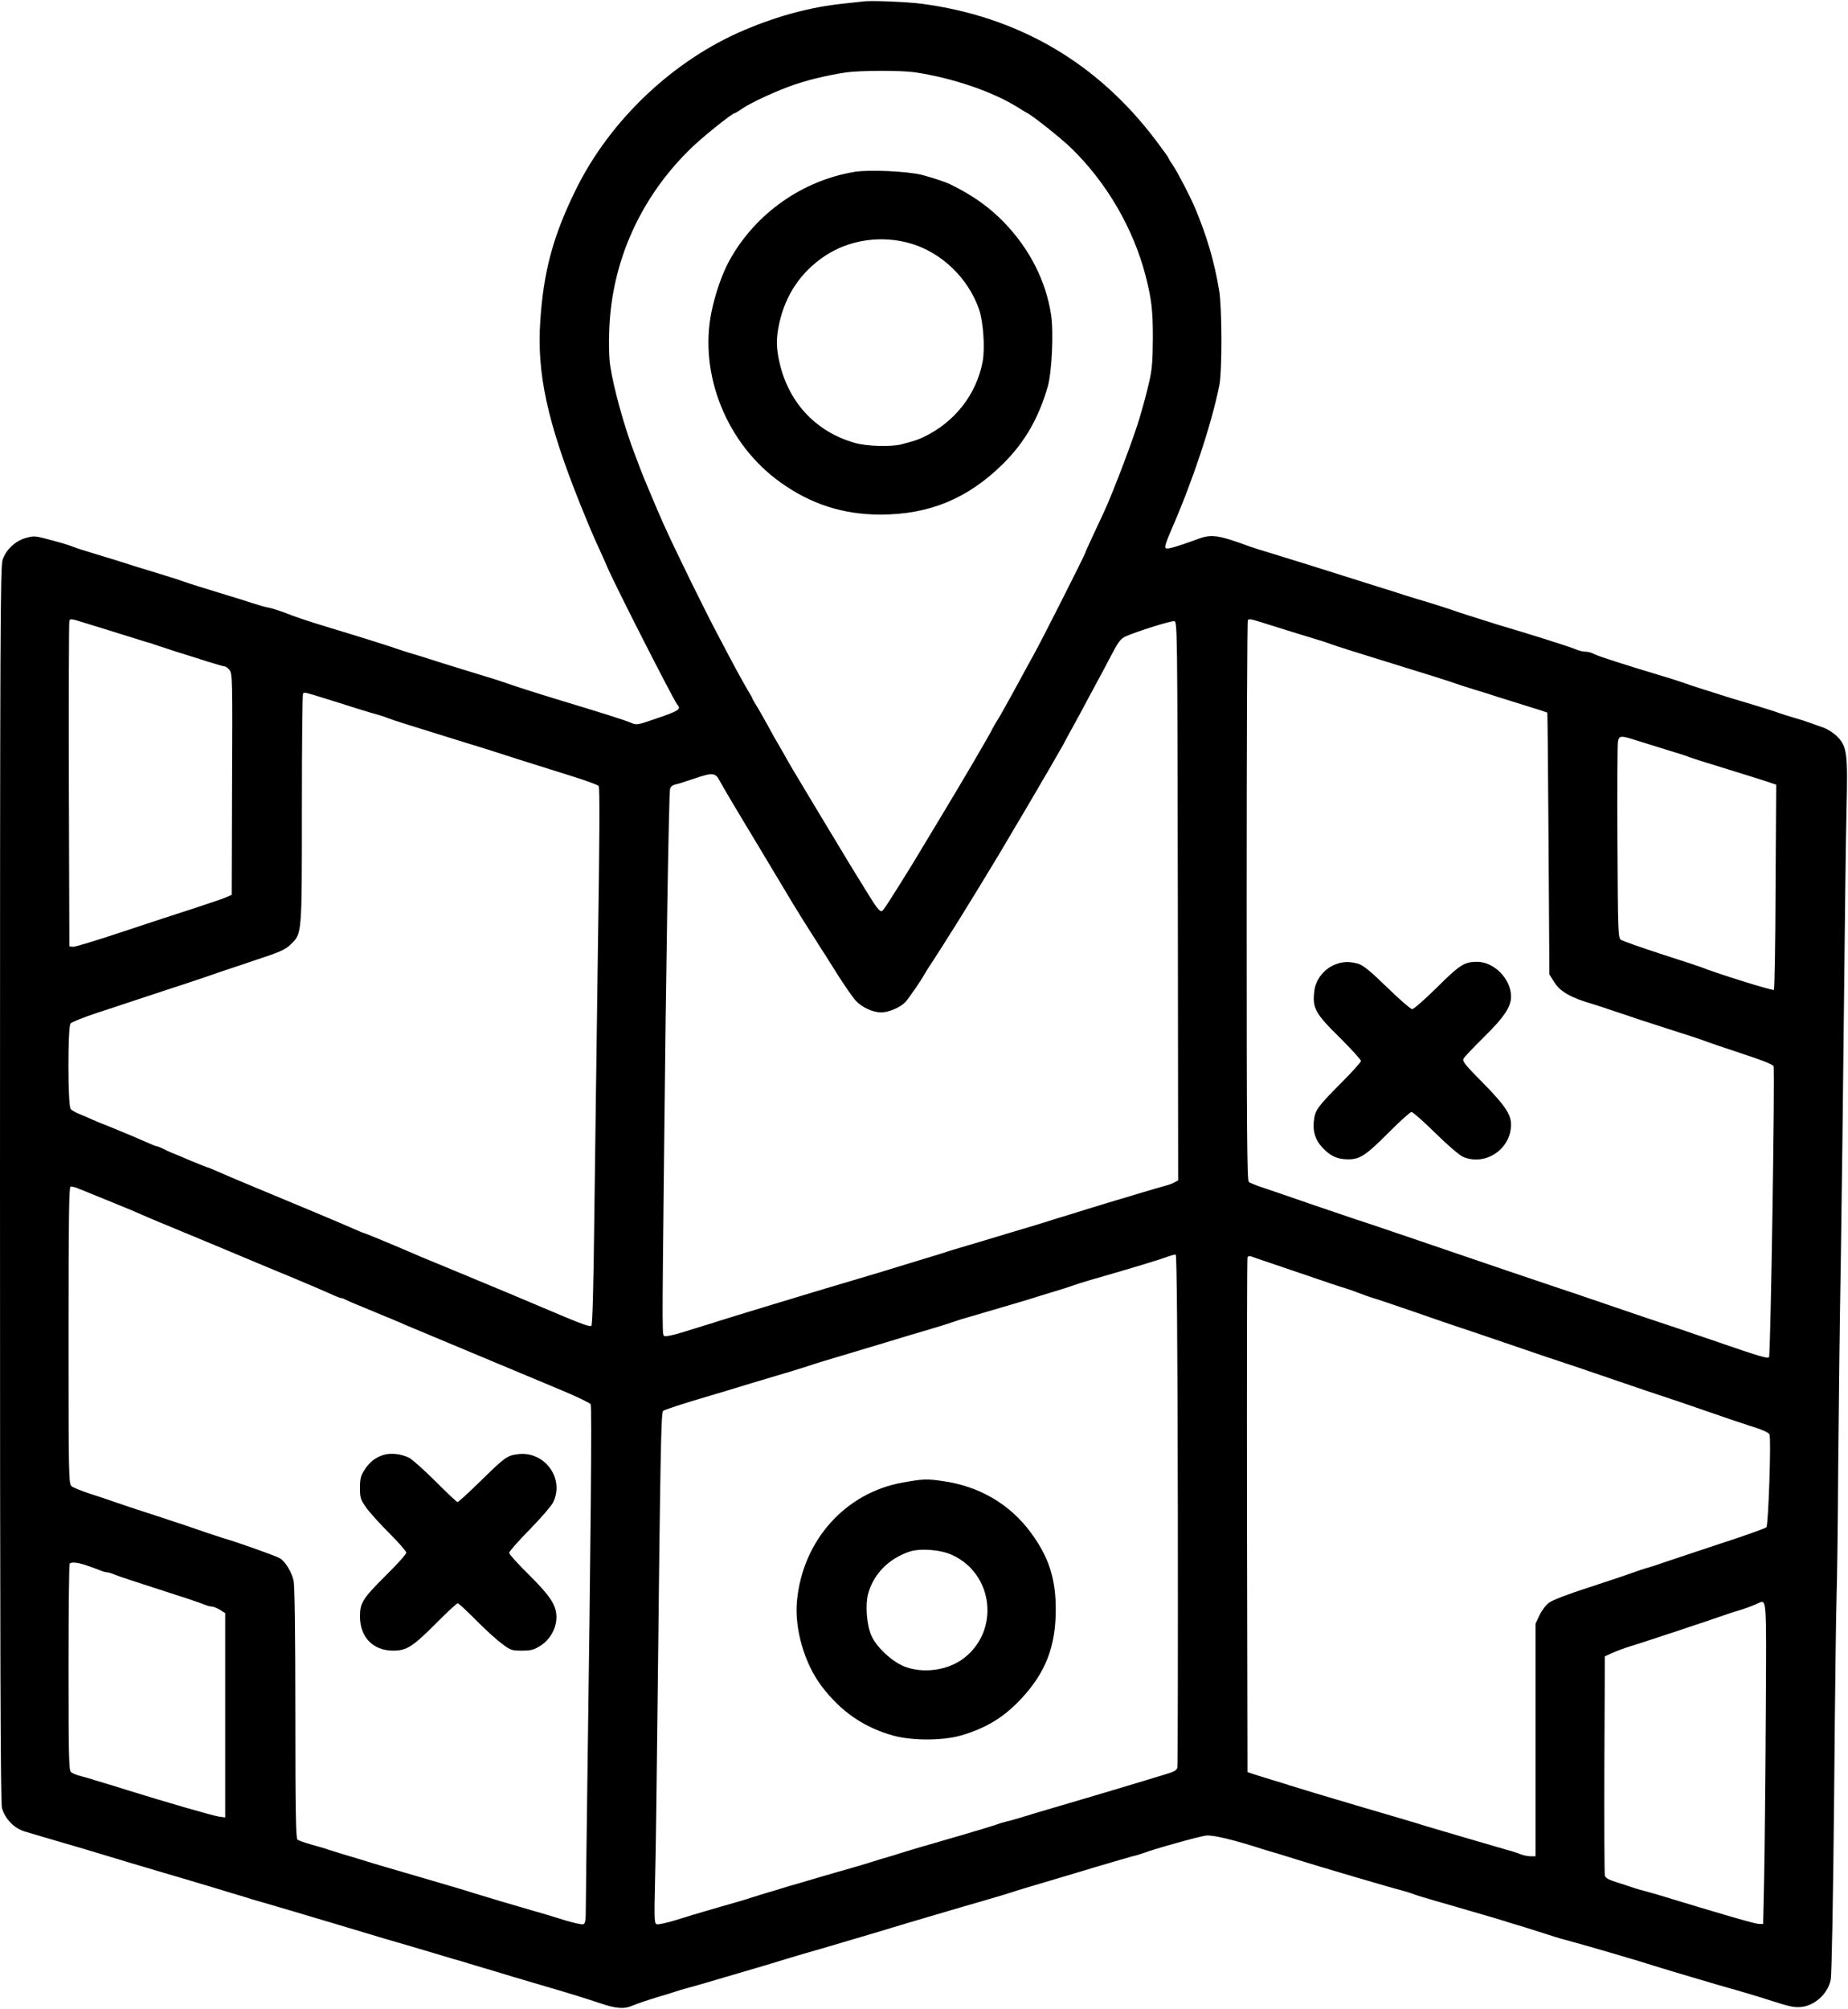 <svg width="1510" height="1641" viewBox="0 0 1510 1641" fill="none" xmlns="http://www.w3.org/2000/svg">
<path d="M706 1.133C703.867 1.4 696 2.2 688.667 3C662.4 5.8 636.267 12.733 608.4 24.467C550.267 49 498.4 98.067 470.4 155.133C452 192.6 444.133 221.533 441.467 262.2C438.533 305 447.2 344.6 473.733 411C479.2 424.6 485.733 440.2 488.4 445.667C490.933 451.133 494.4 459 496.133 463C502 477 550.667 572.467 553.467 575.667C556.933 579.4 554.667 580.733 533.733 587.8C521.067 592.2 520 592.333 515.733 590.467C511.6 588.6 489.733 581.667 458.667 572.333C439.333 566.467 420.267 560.333 414.667 558.333C412.133 557.4 403.733 554.6 396 552.333C381.333 547.8 360.267 541.4 351.333 538.467C348.4 537.4 342.4 535.667 338 534.333C333.6 533 327.867 531.267 325.333 530.333C320.4 528.467 291.067 519.267 268 512.333C250.933 507.133 241.6 504.067 232 500.2C228 498.733 222.267 496.867 219.333 496.333C216.4 495.8 210.4 494.067 206 492.6C201.6 491.133 192.667 488.333 186 486.333C169.2 481.267 153.467 476.333 148 474.333C145.467 473.4 140 471.667 136 470.467C132 469.267 120.267 465.667 110 462.467C99.733 459.133 85.067 454.6 77.333 452.333C69.6 450.067 61.867 447.533 60 446.733C56.267 445.133 46.933 442.467 35.467 439.533C28.533 437.8 26.8 437.8 20.8 439.533C12.267 442.067 4.933 449 2.133 457.267C0.267 462.867 0 511.267 0 967.4C0 1352.87 0.4 1472.6 1.6 1476.87C4.133 1485.93 11.733 1493.67 20.667 1496.2C24.533 1497.4 50.8 1505.13 64.667 1509.13C72.533 1511.53 83.067 1514.6 88.667 1516.33C100.133 1519.8 108.4 1522.33 133.333 1529.67C148.4 1534.07 165.733 1539.27 172 1541.13C178.267 1543 186.4 1545.53 190 1546.6C193.733 1547.67 198.533 1549.13 200.667 1549.8C202.933 1550.6 207.733 1552.07 211.333 1553C216.667 1554.47 258.933 1567 276.667 1572.33C289.333 1576.07 299.867 1579.27 303.333 1580.33C305.6 1581 310.4 1582.47 314 1583.53C322.933 1586.07 340.533 1591.27 355.333 1595.67C362 1597.67 369.2 1599.8 371.333 1600.47C373.6 1601 378.533 1602.47 382.267 1603.67C386.133 1604.87 392.133 1606.6 395.6 1607.67C399.2 1608.73 410.133 1611.93 420 1615C429.867 1617.93 441.333 1621.27 445.333 1622.47C466 1628.47 480.4 1633 490.667 1636.47C503.2 1640.73 510.133 1641.27 516.4 1638.47C521.2 1636.47 528.667 1633.93 540.667 1630.33C545.067 1629.13 550.267 1627.4 552.267 1626.73C554.133 1626.07 557.733 1625 560.267 1624.33C564 1623.4 576.133 1619.93 604 1611.67C619.2 1607.27 627.6 1604.73 642 1600.33C644.267 1599.67 649.067 1598.2 652.667 1597.13C656.4 1596.07 664.4 1593.67 670.667 1591.93C694.533 1584.87 706.267 1581.4 712.667 1579.53C716.4 1578.47 721.2 1577 723.333 1576.33C727.067 1575.13 730.8 1574.07 748.667 1568.73C752.4 1567.67 758 1565.93 761.333 1565C770.8 1562.2 800.267 1553.53 804.667 1552.33C816.933 1548.73 822.4 1547.13 826 1545.93C830.133 1544.47 851.333 1538.2 864 1534.47C868 1533.27 882.4 1529 896 1524.87C909.6 1520.87 922.8 1517 925.333 1516.33C927.867 1515.8 931.867 1514.6 934 1513.8C943.467 1510.2 979.867 1500.07 985.467 1499.4C991.067 1498.73 1008.8 1503 1033.33 1511C1035.2 1511.53 1040.27 1513.13 1044.67 1514.33C1049.07 1515.67 1055.07 1517.53 1058 1518.47C1076.4 1524.33 1139.6 1542.87 1145.33 1544.2C1147.87 1544.87 1151.47 1545.93 1153.33 1546.6C1156.93 1548.07 1160.67 1549.27 1190 1557.67C1220.93 1566.6 1227.07 1568.47 1232.67 1570.33C1235.6 1571.27 1241.6 1573 1246 1574.33C1250.4 1575.67 1259.07 1578.47 1265.33 1580.47C1271.6 1582.6 1280.53 1585.13 1285.33 1586.33C1294.13 1588.6 1342.4 1602.73 1353.33 1606.33C1360 1608.47 1408.53 1622.87 1412.67 1623.93C1416 1624.73 1440.13 1631.93 1447.33 1634.33C1461.47 1638.87 1465.07 1639.67 1470 1639.53C1481.87 1639.27 1493.47 1629.13 1495.87 1617.13C1496.67 1613.13 1497.87 1551.67 1498.67 1466.33C1499.33 1387.13 1500.27 1313.93 1500.67 1303.67C1501.07 1293.4 1501.73 1245.67 1502 1197.67C1502.4 1149.67 1503.33 1073.67 1504.13 1029C1504.8 984.2 1506 892.067 1506.67 824.2C1507.33 756.333 1508.27 683 1508.8 661.133C1509.87 615.133 1509.2 609.933 1501.33 601.8C1498.53 598.867 1493.47 595.667 1489.87 594.333C1486.27 593.133 1481.2 591.267 1478.67 590.333C1476.13 589.4 1470.4 587.533 1466 586.333C1461.6 585 1455.87 583.267 1453.33 582.333C1450.8 581.267 1442.4 578.733 1434.67 576.333C1426.93 574.067 1418 571.267 1414.67 570.333C1391.33 563 1381.33 559.8 1377.33 558.333C1374.8 557.4 1366.4 554.6 1358.67 552.333C1324.93 542.2 1305.73 535.933 1302.4 534.2C1300.53 533.133 1297.33 532.333 1295.47 532.333C1293.6 532.333 1290.13 531.533 1287.73 530.467C1283.2 528.6 1267.87 523.667 1244 516.333C1236.27 514.067 1227.33 511.267 1224 510.333C1200.67 503 1190.67 499.8 1186.67 498.333C1184.13 497.4 1175.73 494.733 1168 492.333C1160.27 490.067 1151.6 487.4 1148.67 486.467C1145.73 485.4 1137.07 482.733 1129.33 480.333C1121.6 477.933 1110.27 474.333 1104 472.333C1085.2 466.333 1054.8 456.867 1040 452.333C1032.27 450.067 1023.87 447.4 1021.33 446.467C995.6 437 990 436.2 979.067 440.2C962.4 446.333 954.667 448.6 952.8 447.933C951.2 447.267 952.267 443.933 958.267 430.067C975.067 391.267 990 346.067 996.267 315C998.667 303.133 998.533 251.133 996.133 237C992.133 213.4 986.267 193.267 976.4 169.667C972.4 160.333 962.4 141 958.533 135.267C956.4 132.2 954.667 129.267 954.667 128.867C954.667 128.467 950 122.067 944.4 114.6C896.533 51.133 831.867 13.4 752.667 3C740.667 1.533 712.133 0.333 706 1.133ZM747.067 59C778.267 63.533 812.133 75.133 832.667 88.333C834.933 89.8 837.6 91.4 838.667 91.933C843.333 94.067 866.933 112.867 875.467 121.133C904.4 149.4 925.867 186.333 936 225C940.933 244.333 942 253 942 276.333C941.867 295.267 941.333 301.933 939.067 311.667C936.267 323.4 935.733 325.533 931.467 340.333C927.2 355.533 909.733 401.667 902.133 418.067C900.4 421.8 896.133 430.867 892.8 438.067C889.467 445.267 886.667 451.4 886.667 451.8C886.667 452.867 851.067 523.4 844.533 535C841.867 539.8 837.6 547.533 835.067 552.333C832.4 557.133 828.667 563.933 826.667 567.667C824.667 571.267 821.6 576.733 820 579.667C818.4 582.6 816 586.733 814.533 589C813.2 591.133 811.6 593.933 811.067 595C809.067 599.533 785.733 639.267 766.133 671.667C743.2 709.8 744.267 707.933 736.533 720.333C723.6 741 721.333 744.333 720.267 744.333C718.4 744.333 715.6 740.6 707.867 727.933C703.867 721.533 699.6 714.6 698.4 712.6C697.2 710.6 695.333 707.667 694.4 706.067C693.467 704.467 681.467 684.6 667.867 662.067C654.267 639.533 642.667 620.067 642.267 619C641.733 617.933 639.467 613.933 637.333 610.333C635.067 606.6 630.533 598.6 627.2 592.333C623.733 586.067 619.6 578.733 617.867 576.067C616.133 573.267 614.667 570.733 614.667 570.333C614.667 569.933 613.2 567.4 611.467 564.6C609.867 561.933 605.333 553.933 601.6 547C597.867 540.067 591.467 528.067 587.467 520.333C576.267 499.4 551.2 448.333 542 427.667C537.333 417.4 523.6 384.6 522.667 381.667C522 379.8 520.267 375 518.667 371C510.267 349.267 501.2 316.6 498.533 298.333C497.6 291.8 497.333 280.2 497.867 268.333C500.133 213.4 523.067 162.2 563.067 122.6C572.933 112.733 598.4 92.333 600.533 92.333C600.933 92.333 603.867 90.6 607.067 88.333C613.467 84.067 630.667 75.933 644.667 70.733C657.333 65.933 674.8 61.667 691.333 59.133C702.8 57.533 735.733 57.4 747.067 59ZM72 509.667C78.933 511.8 91.6 515.667 100 518.333C108.4 521 117.2 523.667 119.333 524.333C121.6 524.867 125.2 526.067 127.333 526.867C129.6 527.667 137.067 530.067 144 532.333C150.933 534.467 162.4 538.067 169.333 540.333C176.267 542.467 182.667 544.333 183.467 544.333C184.4 544.333 186.267 545.667 187.6 547.4C189.867 550.333 190 555.133 189.6 640.733L189.333 731L184.267 733.133C181.6 734.333 170 738.2 158.667 741.933C147.333 745.533 120.933 754.2 100.133 761.133C79.333 768.067 61.067 773.667 59.467 773.4L56.667 773L56.267 641C56.133 568.333 56.267 508.2 56.667 507.267C57.467 505.133 57.467 505.133 72 509.667ZM1038.8 510.867C1047.87 513.8 1061.6 517.933 1069.33 520.333C1077.07 522.6 1085.47 525.267 1088 526.333C1092.8 528.067 1108.53 533 1132.67 540.467C1167.87 551.267 1185.07 556.733 1189.33 558.333C1191.87 559.267 1199.47 561.667 1206 563.667C1212.67 565.667 1220.4 568.067 1223.33 569.133C1226.27 570.067 1236.67 573.267 1246.4 576.333C1256 579.267 1264.13 581.933 1264.27 582.067C1264.53 582.2 1264.93 630.333 1265.33 689.133L1266 795.933L1270 802.333C1274.8 810.067 1283.73 815.133 1302 820.333C1304.27 821 1312.93 823.933 1321.33 826.733C1329.73 829.667 1348.4 835.8 1362.67 840.333C1376.93 844.867 1390.53 849.267 1392.67 850.2C1394.93 851.133 1408.27 855.667 1422.4 860.333C1438.27 865.4 1448.53 869.533 1449.2 870.867C1450.4 873.267 1446.8 1107.13 1445.47 1108.6C1444.27 1109.93 1438.93 1108.47 1398 1094.33C1377.47 1087.27 1358.93 1081 1356.67 1080.33C1354.53 1079.67 1335.87 1073.4 1315.33 1066.33C1294.8 1059.27 1276.27 1053 1274 1052.33C1271.87 1051.67 1253.47 1045.4 1233.33 1038.6C1136.4 1005.53 1112.4 997.4 1108.67 996.333C1106.53 995.667 1090.53 990.2 1073.33 984.333C1056.13 978.333 1037.6 972.067 1032.13 970.2C1026.67 968.467 1021.47 966.333 1020.4 965.533C1018.93 964.2 1018.67 924.867 1018.67 735.667C1018.67 610.2 1019.07 507 1019.6 506.6C1020.93 505.267 1021.07 505.267 1038.8 510.867ZM962.4 735.933L962.667 964.2L959.733 965.8C958.133 966.733 954.933 967.933 952.667 968.467C950.533 969 940.533 971.933 930.667 974.867C920.8 977.933 909.333 981.267 905.333 982.467C901.333 983.667 895.6 985.4 892.667 986.333C889.733 987.267 881.067 989.933 873.333 992.333C865.6 994.6 856.933 997.4 854 998.333C851.067 999.267 843.6 1001.53 837.333 1003.4C831.067 1005.27 816.667 1009.53 805.333 1013C794 1016.33 782.933 1019.67 780.667 1020.33C778.533 1020.87 774.933 1022.07 772.667 1022.87C770.533 1023.53 762.667 1026.07 755.333 1028.2C748 1030.47 730.933 1035.67 717.333 1039.8C703.733 1043.8 690.933 1047.67 688.667 1048.33C667.333 1054.6 591.467 1077.67 588 1078.87C586.133 1079.53 581.333 1081 577.333 1082.2C573.333 1083.4 564.4 1086.2 557.6 1088.33C550.8 1090.47 544.267 1091.8 543.2 1091.4C540.933 1090.6 540.933 1097.67 542.667 938.333C544.133 795.133 546.533 648.867 547.467 644.733C547.867 642.733 549.333 641.4 551.733 640.867C553.733 640.467 560.4 638.333 566.667 636.2C582.4 630.867 584.533 631 588.133 637.933C589.733 641.133 603.067 663.667 617.867 688.067C632.533 712.6 646.133 735.133 648 738.333C651.067 743.4 659.067 756.333 670 773.4C672.267 776.867 678.8 787.133 684.533 796.333C690.4 805.533 696.933 814.867 699.067 817.267C704.267 822.867 713.2 827 720 827C726.133 827 735.733 822.867 739.733 818.6C742.533 815.533 753.467 799.667 755.067 796.333C755.6 795.267 759.067 789.8 762.667 784.333C766.267 778.867 771.733 770.2 774.933 765.133C778.133 760.067 781.6 754.6 782.667 752.867C784.533 750.067 809.6 709.133 815.067 699.933C825.2 683 852.933 635.933 858.8 625.667C862.8 618.733 866.667 611.8 867.6 610.333C868.533 608.867 869.6 606.733 870.133 605.667C870.667 604.6 873.6 599.133 876.667 593.667C879.733 588.2 885.333 577.8 889.2 570.467C893.067 563.267 897.2 555.533 898.533 553.133C899.867 550.867 904 542.867 907.867 535.533C913.867 524.067 915.733 521.667 919.867 519.8C928.4 515.933 956.533 507.133 959.333 507.4C962 507.667 962 508.733 962.4 735.933ZM265.333 570.467C273.733 573.133 286.4 577 293.333 579.267C300.267 581.4 307.867 583.667 310 584.2C312.267 584.867 315.467 585.933 317.333 586.733C320.533 588.067 336.267 593 379.333 606.333C390.4 609.667 401.733 613.267 404.667 614.2C409.733 615.933 424.533 620.6 468.267 634.333C478.933 637.667 488.4 641.133 489.2 642.067C490.133 643.267 490 684.2 488.533 776.333C487.467 849.267 486.267 947.8 485.6 995.267C484.933 1051.8 484.133 1082.07 483.2 1083C482.267 1083.93 475.733 1081.67 462 1075.93C438.933 1066.07 393.333 1047 370 1037.4C361.2 1033.8 352.533 1030.2 350.667 1029.4C348.8 1028.6 345.333 1027.13 342.933 1026.2C340.667 1025.13 336.667 1023.53 334.267 1022.47C319.067 1015.93 297.467 1007 296.8 1007C296.4 1007 292.933 1005.53 289.067 1003.8C285.2 1002.07 271.067 996.067 257.733 990.467C244.267 984.867 222.4 975.8 209.067 970.2C195.6 964.6 181.467 958.6 177.6 956.867C173.733 955.133 170.267 953.667 169.867 953.667C169.467 953.667 163.333 951.267 156.267 948.333C149.2 945.267 141.867 942.2 140 941.533C138.133 940.733 134.933 939.267 132.933 938.2C130.8 937.133 128.667 936.333 128 936.333C127.333 936.333 123.067 934.6 118.4 932.467C113.733 930.333 102.267 925.533 92.8 921.667C83.333 917.933 74.667 914.333 73.467 913.667C72.267 913.133 68.667 911.533 65.333 910.2C62 908.867 58.533 907 57.733 905.8C55.333 903 55.333 839.133 57.6 836.067C58.533 834.867 68.667 830.867 80 827.133C91.333 823.4 102.533 819.8 104.667 819C106.933 818.2 120.667 813.667 135.333 808.867C160.4 800.733 171.2 797 180.667 793.667C182.933 792.867 195.467 788.733 208.533 784.333C229.2 777.533 233.067 775.8 237.6 771.4C246.8 762.333 246.667 764.467 246.667 660.333C246.667 609.267 247.067 567 247.6 566.6C248.8 565.267 248.533 565.267 265.333 570.467ZM1337.33 604.867C1342.8 606.6 1353.6 609.933 1361.33 612.333C1369.07 614.6 1377.47 617.267 1380 618.333C1385.2 620.2 1389.07 621.4 1418 630.333C1429.07 633.667 1441.07 637.533 1444.67 638.733L1451.33 641L1450.8 724.333C1450.67 770.2 1450 808.067 1449.47 808.6C1448.67 809.533 1400.53 794.467 1389.33 789.8C1387.47 789.133 1372.67 784.2 1356.4 779C1340.13 773.667 1325.73 768.6 1324.4 767.667C1322.13 765.933 1322 760.867 1321.6 688.067C1321.33 645.267 1321.6 608.333 1322 605.933C1322.93 600.733 1324.13 600.6 1337.33 604.867ZM88.667 980.867C106.4 988.067 110.133 989.667 120.4 994.2C122.667 995.267 133.733 999.8 144.667 1004.33C155.733 1008.87 177.333 1017.93 192.667 1024.33C208.133 1030.87 229.733 1039.8 240.667 1044.33C251.733 1049 264.4 1054.33 269.067 1056.47C273.6 1058.6 278 1060.33 278.667 1060.33C279.467 1060.33 281.067 1060.87 282.4 1061.67C283.6 1062.33 290.667 1065.4 298 1068.33C305.333 1071.4 312.8 1074.47 314.667 1075.27C316.533 1075.93 320 1077.4 322.4 1078.47C324.8 1079.4 328.667 1081.13 331.067 1082.2C333.333 1083.13 344 1087.67 354.667 1092.07C381.467 1103.27 433.6 1125.13 459.867 1136.07C471.867 1141.13 482.133 1146.07 482.667 1147.13C483.733 1149 482.667 1259.53 480 1449.67C479.333 1502.07 478.667 1550.87 478.667 1558.07C478.667 1568.47 478.267 1571.27 476.667 1571.8C475.467 1572.33 468.8 1570.73 461.6 1568.6C454.533 1566.33 442.133 1562.6 434 1560.33C420 1556.33 398.933 1550.07 387.333 1546.47C380 1544.07 370.667 1541.4 346.667 1534.33C317.733 1525.93 304.533 1522.07 292.667 1518.33C289.733 1517.4 283.733 1515.67 279.333 1514.33C274.933 1513 270.133 1511.53 268.533 1511C267.067 1510.33 261.067 1508.6 255.2 1507C249.467 1505.4 243.867 1503.4 243.067 1502.73C241.733 1501.67 241.333 1479.27 241.333 1399.13C241.333 1334.33 240.8 1294.87 239.867 1291C238.267 1284.07 233.333 1275.93 228.933 1273C226 1271.13 191.867 1259 182 1256.33C179.867 1255.67 173.867 1253.67 168.667 1251.93C163.6 1250.07 147.333 1244.6 132.667 1239.8C106 1231.13 100.667 1229.4 92 1226.33C89.467 1225.4 81.333 1222.73 74 1220.33C66.667 1217.93 59.6 1215.13 58.4 1213.93C56.133 1212.07 56 1204.47 56 1090.87C56 995.267 56.4 969.8 57.6 969.4C58.533 969 61.733 969.8 64.667 971.133C67.6 972.333 78.4 976.733 88.667 980.867ZM962.4 1233.13C962.533 1347.4 962.4 1442.33 962 1443.93C961.467 1446.07 959.2 1447.4 951.733 1449.53C946.4 1451.13 936.267 1454.2 929.333 1456.33C909.333 1462.33 895.6 1466.47 873.333 1473C851.2 1479.53 843.2 1481.8 832.667 1485.13C829.067 1486.2 823.867 1487.67 821.333 1488.2C818.8 1488.87 815.2 1489.93 813.333 1490.73C811.467 1491.4 799.2 1495.13 786 1499C759.067 1506.73 741.867 1511.8 734 1514.33C731.067 1515.27 725.067 1517.13 720.667 1518.33C716.267 1519.67 710.267 1521.53 707.333 1522.47C704.4 1523.4 698.667 1525 694.667 1526.2C690.667 1527.27 681.067 1530.07 673.333 1532.33C665.6 1534.6 656 1537.4 652 1538.6C648 1539.67 642.267 1541.4 639.333 1542.33C636.4 1543.27 630.4 1545.13 626 1546.33C621.6 1547.67 615.6 1549.53 612.667 1550.47C609.733 1551.53 597.733 1555 586 1558.33C574.267 1561.67 558.8 1566.33 551.733 1568.6C544.533 1570.73 537.733 1572.33 536.533 1571.8C534.667 1571.13 534.533 1567.53 535.2 1538.6C535.733 1520.87 536.667 1453.53 537.333 1389C539.6 1185.4 540.133 1153.8 541.867 1152.47C543.067 1151.53 558.8 1146.33 579.333 1140.33C592.4 1136.47 598.533 1134.6 614.667 1129.67C624.533 1126.73 638.667 1122.47 646 1120.33C653.333 1118.07 661.2 1115.67 663.333 1114.87C665.6 1114.07 670.4 1112.6 674 1111.53C677.733 1110.47 682.533 1109 684.667 1108.33C686.933 1107.67 691.733 1106.2 695.333 1105.13C699.067 1104.07 712.267 1100.07 724.667 1096.33C737.2 1092.47 749.2 1088.87 751.333 1088.33C768.4 1083.27 770.267 1082.73 781.733 1078.87C784 1078.07 787.867 1076.87 790 1076.33C821.867 1067 841.067 1061.4 848.667 1058.87C853.067 1057.53 860 1055.4 864 1054.2C868 1053 873.467 1051.27 876 1050.33C878.533 1049.4 885.2 1047.27 890.667 1045.67C927.467 1035.13 947.867 1028.87 954.667 1026.33C957.2 1025.4 960 1024.73 960.667 1024.87C961.6 1025.13 962.133 1095.93 962.4 1233.13ZM1034 1030.33C1039.2 1032.07 1055.07 1037.53 1069.33 1042.33C1083.6 1047.27 1097.2 1051.8 1099.33 1052.33C1101.6 1053 1106.67 1054.73 1110.67 1056.33C1114.67 1057.93 1119.87 1059.67 1122 1060.33C1124.27 1060.87 1140.13 1066.33 1157.33 1072.2C1174.53 1078.2 1190.53 1083.67 1192.67 1084.33C1194.93 1085 1213.47 1091.27 1234 1098.33C1254.53 1105.4 1273.2 1111.67 1275.33 1112.33C1277.6 1113 1296.13 1119.27 1316.67 1126.33C1337.2 1133.4 1355.87 1139.67 1358 1140.33C1360.27 1141 1376.13 1146.33 1393.33 1152.33C1410.53 1158.33 1426.53 1163.67 1428.67 1164.33C1438.93 1167.4 1445.2 1170.07 1445.87 1171.8C1447.33 1175.67 1444.93 1245.8 1443.33 1247.53C1442.4 1248.47 1425.6 1254.47 1405.87 1260.87C1386.13 1267.4 1365.87 1274.2 1360.67 1275.93C1355.6 1277.8 1349.6 1279.67 1347.33 1280.33C1343.47 1281.4 1338.93 1282.87 1329.33 1286.33C1326.8 1287.27 1312.4 1292.07 1297.33 1297C1280.8 1302.33 1268.27 1307.13 1265.6 1309.27C1263.07 1311.13 1259.6 1315.8 1257.87 1319.53L1254.67 1326.33V1421.27V1516.33H1250.8C1248.67 1516.33 1245.2 1515.67 1243.07 1514.87C1241.07 1514.07 1237.6 1512.87 1235.33 1512.2C1233.2 1511.67 1228.4 1510.2 1224.67 1509.13C1221.07 1508.07 1210.53 1505 1201.33 1502.33C1181.33 1496.47 1172.67 1493.93 1167.33 1492.33C1162.27 1490.73 1151.2 1487.4 1143.07 1485C1139.47 1483.93 1124.4 1479.53 1109.47 1475.13C1082 1467 1063.73 1461.53 1054 1458.47C1051.07 1457.4 1045.07 1455.67 1040.67 1454.33C1036.27 1453 1029.73 1450.87 1026 1449.8L1019.33 1447.53L1018.93 1238.33C1018.8 1123.13 1018.93 1028.2 1019.33 1027.13C1019.73 1026.07 1020.93 1025.8 1022.4 1026.33C1023.6 1026.87 1028.93 1028.6 1034 1030.33ZM70 1278.47C73.733 1279.67 78.667 1281.53 81.067 1282.47C83.467 1283.53 86.267 1284.33 87.333 1284.33C88.4 1284.33 91.2 1285.13 93.6 1286.2C96 1287.27 112.4 1292.73 130 1298.33C147.6 1303.93 164 1309.4 166.4 1310.47C168.8 1311.53 171.733 1312.33 173.067 1312.33C174.267 1312.33 177.333 1313.53 179.733 1315L184 1317.67V1401.13V1484.6L179.067 1483.93C174 1483.27 132.8 1471.27 104.667 1462.47C101.733 1461.53 95.733 1459.67 91.333 1458.33C86.933 1457 80.933 1455.27 78 1454.33C75.067 1453.27 69.733 1451.8 66.267 1450.87C62.667 1450.07 58.933 1448.47 57.867 1447.4C56.267 1445.8 56 1432.33 56 1361.8C56 1315.8 56.4 1277.67 56.933 1277.27C58.4 1275.8 62.933 1276.2 70 1278.47ZM1442.8 1403.67C1442.53 1455.8 1441.87 1514.87 1441.47 1535L1440.67 1571.67L1436.67 1571.53C1433.33 1571.27 1409.07 1564.33 1354 1547.53C1350.4 1546.47 1345.2 1545 1342.67 1544.33C1340.13 1543.8 1336.27 1542.6 1334 1541.8C1331.87 1541 1326 1539.13 1320.93 1537.53C1314.13 1535.4 1311.87 1534.07 1311.33 1531.93C1310.93 1530.33 1310.8 1489.4 1310.93 1441L1311.33 1353L1316 1350.87C1320.8 1348.6 1326.93 1346.33 1334 1344.2C1339.33 1342.73 1404.93 1320.87 1410 1319C1412.27 1318.07 1415.87 1317 1418 1316.33C1423.47 1314.87 1430.53 1312.33 1435.33 1310.2C1444 1306.47 1443.33 1299.53 1442.8 1403.67Z" fill="black"/>
<path d="M698.667 140.333C655.867 147.267 617.467 174.2 596.267 212.333C590.267 223 584.4 239.8 581.334 254.867C570.934 306.067 594 362.867 637.734 394.067C662.8 411.933 688.934 420.333 719.467 420.333C759.334 420.333 790.934 407.267 819.734 378.733C837.2 361.4 848.8 341.4 856.134 315.667C859.467 304.067 861.067 270.867 858.8 256.867C854.534 229.4 841.334 203.4 820.667 181.933C808.934 169.667 795.067 159.667 777.067 150.867C772.534 148.6 763.2 145.533 753.334 142.867C741.867 139.933 710.534 138.467 698.667 140.333ZM744 198.867C769.334 206.2 791.2 227.267 800 252.733C803.467 262.867 804.934 284.467 802.934 295.267C797.867 322.2 780.134 344.867 754.667 357C750.267 359.133 747.6 360.067 736.4 363C727.867 365.133 708.267 364.6 698.534 361.8C667.067 352.867 644.934 329.533 637.2 297.267C634.134 284.467 634 276.333 636.8 263.8C642 240.467 654.667 221.933 674.134 209C694 195.8 720.267 191.933 744 198.867Z" fill="black"/>
<path d="M1089.87 788.333C1081.6 791.933 1075.07 800.467 1074 809C1072.13 823.533 1074.27 827.533 1096 848.867C1104.8 857.667 1112 865.667 1112 866.6C1112 867.667 1105.07 875.4 1096.53 883.933C1077.47 903.133 1075.07 906.333 1073.87 913.267C1072.27 923.267 1074.27 930.6 1080.4 937.267C1086.93 944.333 1092.67 947 1101.6 947C1111.2 947 1116.13 943.8 1134.67 925.133C1143.87 915.933 1152.27 908.333 1153.33 908.333C1154.4 908.333 1163.2 916.067 1172.93 925.667C1182.93 935.533 1192.67 943.8 1195.47 945C1213.87 952.733 1234.8 938.6 1234.67 918.333C1234.53 910.2 1229.47 902.6 1211.87 884.733C1197.07 869.8 1194.67 866.867 1195.87 864.733C1196.53 863.4 1204.13 855.4 1212.67 847C1228.93 831 1234.67 822.467 1234.67 814.067C1234.67 799.8 1220.93 785.667 1206.93 785.667C1196.53 785.667 1192.8 788.067 1174.13 806.6C1164.27 816.333 1155.2 824.333 1153.87 824.333C1152.67 824.333 1143.47 816.333 1133.47 806.6C1119.47 793 1114 788.6 1109.87 787.267C1102.4 785.133 1096.4 785.4 1089.87 788.333Z" fill="black"/>
<path d="M313.334 1188.47C306.8 1190.47 301.734 1194.47 297.734 1200.87C294.8 1205.4 294.134 1207.93 294.134 1215.27C294.134 1223.4 294.534 1224.87 299.067 1231.27C301.734 1235.13 310.267 1244.6 318 1252.33C325.734 1259.93 332 1267.27 332 1268.33C332 1269.4 325.067 1277.27 316.534 1285.67C296.4 1305.67 294.134 1309.13 294.134 1320.33C294.134 1337.4 304.8 1348.33 321.334 1348.33C332.4 1348.33 337.334 1345.13 357.334 1325C365.734 1316.6 373.2 1309.67 374 1309.67C374.8 1309.67 381.334 1315.8 388.667 1323.13C396 1330.6 405.467 1339.27 409.867 1342.47C417.2 1348.07 418.134 1348.33 426.534 1348.33C434 1348.33 436.267 1347.67 441.6 1344.33C449.467 1339.4 454.667 1330.07 454.667 1321C454.667 1311.4 449.867 1303.93 432.134 1286.33C423.2 1277.53 416 1269.53 416 1268.47C416 1267.4 423.467 1258.87 432.534 1249.67C441.6 1240.47 450.267 1230.47 451.867 1227.4C461.734 1207.67 444.8 1184.73 422.667 1187.93C414.4 1189 412.4 1190.47 392.534 1209.93C382.934 1219.27 374.534 1227 373.867 1227C373.2 1227 365.2 1219.4 356 1210.2C346.8 1201 337.067 1192.33 334.4 1190.87C328.134 1187.67 319.467 1186.6 313.334 1188.47Z" fill="black"/>
<path d="M737.733 1211C690.8 1219.27 655.733 1258.33 651.2 1307.93C649.067 1330.33 657.333 1358.73 671.067 1377C686.933 1398.07 705.867 1411.13 730.133 1417.8C745.2 1421.93 769.733 1421.93 784.667 1417.8C805.467 1411.8 820.133 1403 834.533 1387.53C854.4 1366.2 862.667 1344.87 862.667 1314.6C862.667 1289.53 856.933 1271.8 842.4 1252.07C825.2 1228.6 800 1213.93 770.133 1209.8C756.933 1207.93 754.267 1208.07 737.733 1211ZM778 1270.2C811.867 1285.67 817.067 1331.93 787.467 1354.6C774.533 1364.47 754.667 1367.27 739.2 1361.4C728.933 1357.4 716.133 1345.53 712 1336.07C708.133 1327.27 706.933 1311 709.333 1301.93C713.733 1285.8 726.133 1273.13 743.333 1267.4C752.133 1264.6 768.533 1265.8 778 1270.2Z" fill="black"/>
</svg>
